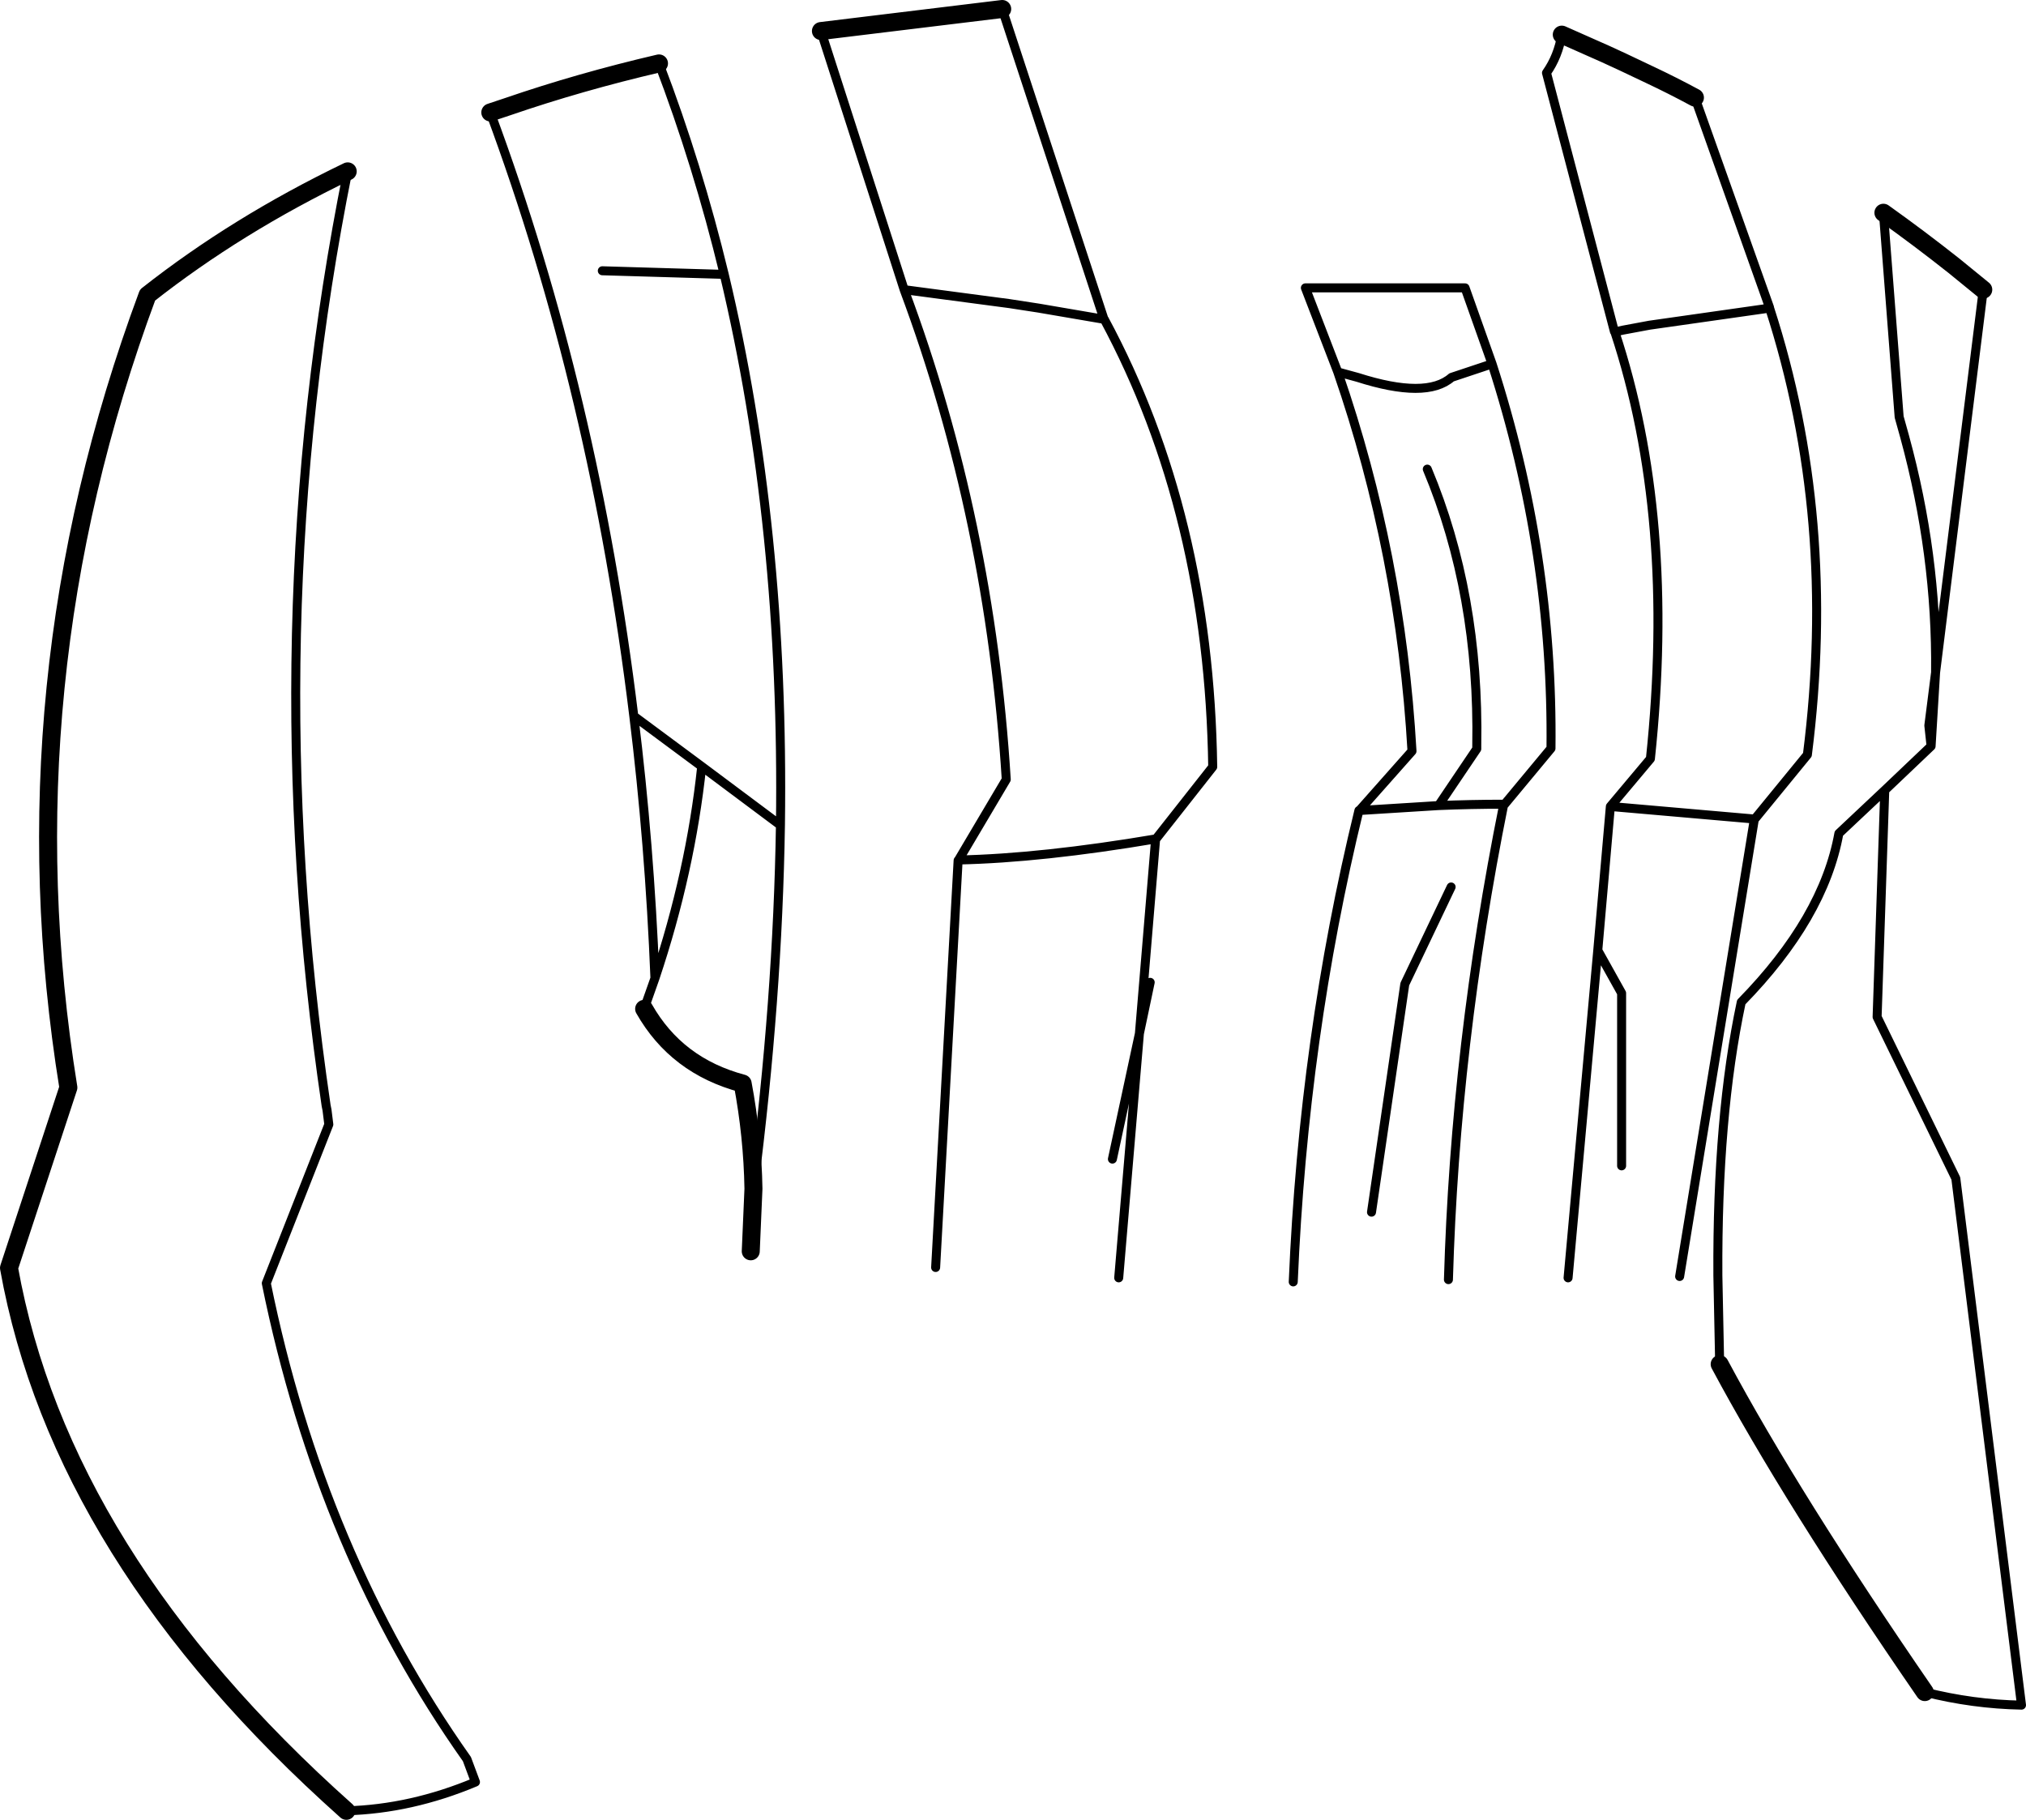<?xml version="1.0" encoding="UTF-8" standalone="no"?>
<svg xmlns:xlink="http://www.w3.org/1999/xlink" height="202.3px" width="225.2px" xmlns="http://www.w3.org/2000/svg">
  <g transform="matrix(1.0, 0.0, 0.0, 1.0, -78.65, -104.35)">
    <path d="M240.0 146.3 L244.5 144.8 241.5 136.35 223.75 136.35 227.35 145.7 229.55 146.3 Q237.2 148.75 240.0 146.3 M179.15 136.55 Q188.7 162.15 190.5 191.0 L185.2 199.95 Q194.45 199.75 207.15 197.6 L213.45 189.6 Q213.05 161.5 201.4 139.85 L194.1 138.6 190.85 138.1 179.15 136.55 169.9 107.8 M201.4 139.85 L201.35 139.8 190.05 105.35 M133.15 116.85 Q144.75 148.15 149.1 183.95 L156.65 189.55 165.15 195.9 165.4 196.05 Q165.85 162.9 159.15 134.85 L145.6 134.45 M227.35 145.7 Q234.35 165.95 235.6 187.85 L229.75 194.45 238.55 193.9 242.8 187.6 242.8 187.25 Q243.1 170.35 237.3 156.5 M202.3 233.2 L205.3 219.25 207.1 197.65 207.15 197.6 M222.4 246.85 Q223.55 219.65 229.7 194.45 L229.75 194.45 M299.1 136.55 L293.8 179.1 293.3 187.3 288.15 192.2 287.3 217.4 296.05 235.35 303.35 293.9 Q297.95 293.8 292.6 292.45 M269.8 256.0 L269.6 246.15 Q269.5 228.45 272.2 215.75 281.35 206.4 283.05 197.0 L288.15 192.2 M252.25 108.2 Q251.85 110.6 250.55 112.45 L258.1 141.2 258.15 141.25 259.05 141.05 262.0 140.5 275.35 138.6 275.35 138.55 267.05 115.2 M239.65 246.6 Q240.4 220.6 245.8 193.75 242.15 193.75 238.55 193.9 M245.8 193.75 Q245.85 193.25 245.85 193.75 L245.9 193.75 251.05 187.55 Q251.3 165.85 244.5 144.8 M245.8 193.75 L245.85 193.75 245.8 193.85 245.9 193.75 M258.15 141.25 Q264.95 161.8 262.1 188.7 L257.65 194.0 273.7 195.4 279.55 188.25 Q282.9 161.9 275.35 138.6 M265.35 246.25 L273.65 195.45 273.7 195.4 M293.3 187.3 L293.05 185.0 293.8 179.1 Q293.95 166.0 290.35 152.85 L289.75 150.7 288.0 128.0 M151.9 111.4 Q156.2 122.65 159.15 134.85 M117.3 123.4 Q107.1 174.3 114.9 227.25 L115.0 227.75 115.2 229.35 108.25 247.0 Q114.35 277.0 130.55 299.9 L131.5 302.45 Q124.35 305.45 117.15 305.65 M150.25 216.5 L151.45 213.1 Q150.85 198.15 149.1 183.95 M258.9 233.95 L258.9 214.75 256.25 210.0 252.95 246.4 M206.5 213.55 L205.3 219.25 203.0 246.4 M231.1 239.1 L234.8 213.75 239.95 202.95 M185.2 199.95 L185.15 200.0 182.65 245.25 M151.45 213.1 Q155.4 201.3 156.65 189.55 M165.4 196.05 Q165.1 215.4 162.4 236.5 M257.65 194.0 L256.25 210.0" fill="none" stroke="#000000" stroke-linecap="round" stroke-linejoin="round" stroke-width="1.0"/>
    <path d="M190.05 105.35 L169.9 107.8 M288.0 128.0 Q292.0 130.85 295.85 133.9 L299.1 136.55 M292.6 292.45 Q277.8 270.95 269.8 256.0 M267.05 115.2 Q264.55 113.85 262.0 112.65 L259.05 111.25 257.1 110.35 252.25 108.2 M133.15 116.85 L135.1 116.2 Q143.1 113.45 151.9 111.4 M117.15 305.65 Q85.4 277.35 79.65 245.3 L86.25 225.25 Q79.0 180.4 95.05 137.15 104.95 129.35 117.3 123.4 M162.1 243.45 L162.4 236.5 Q162.3 230.65 161.2 224.8 153.85 222.85 150.25 216.5" fill="none" stroke="#000000" stroke-linecap="round" stroke-linejoin="round" stroke-width="2.0"/>
  </g>
</svg>
